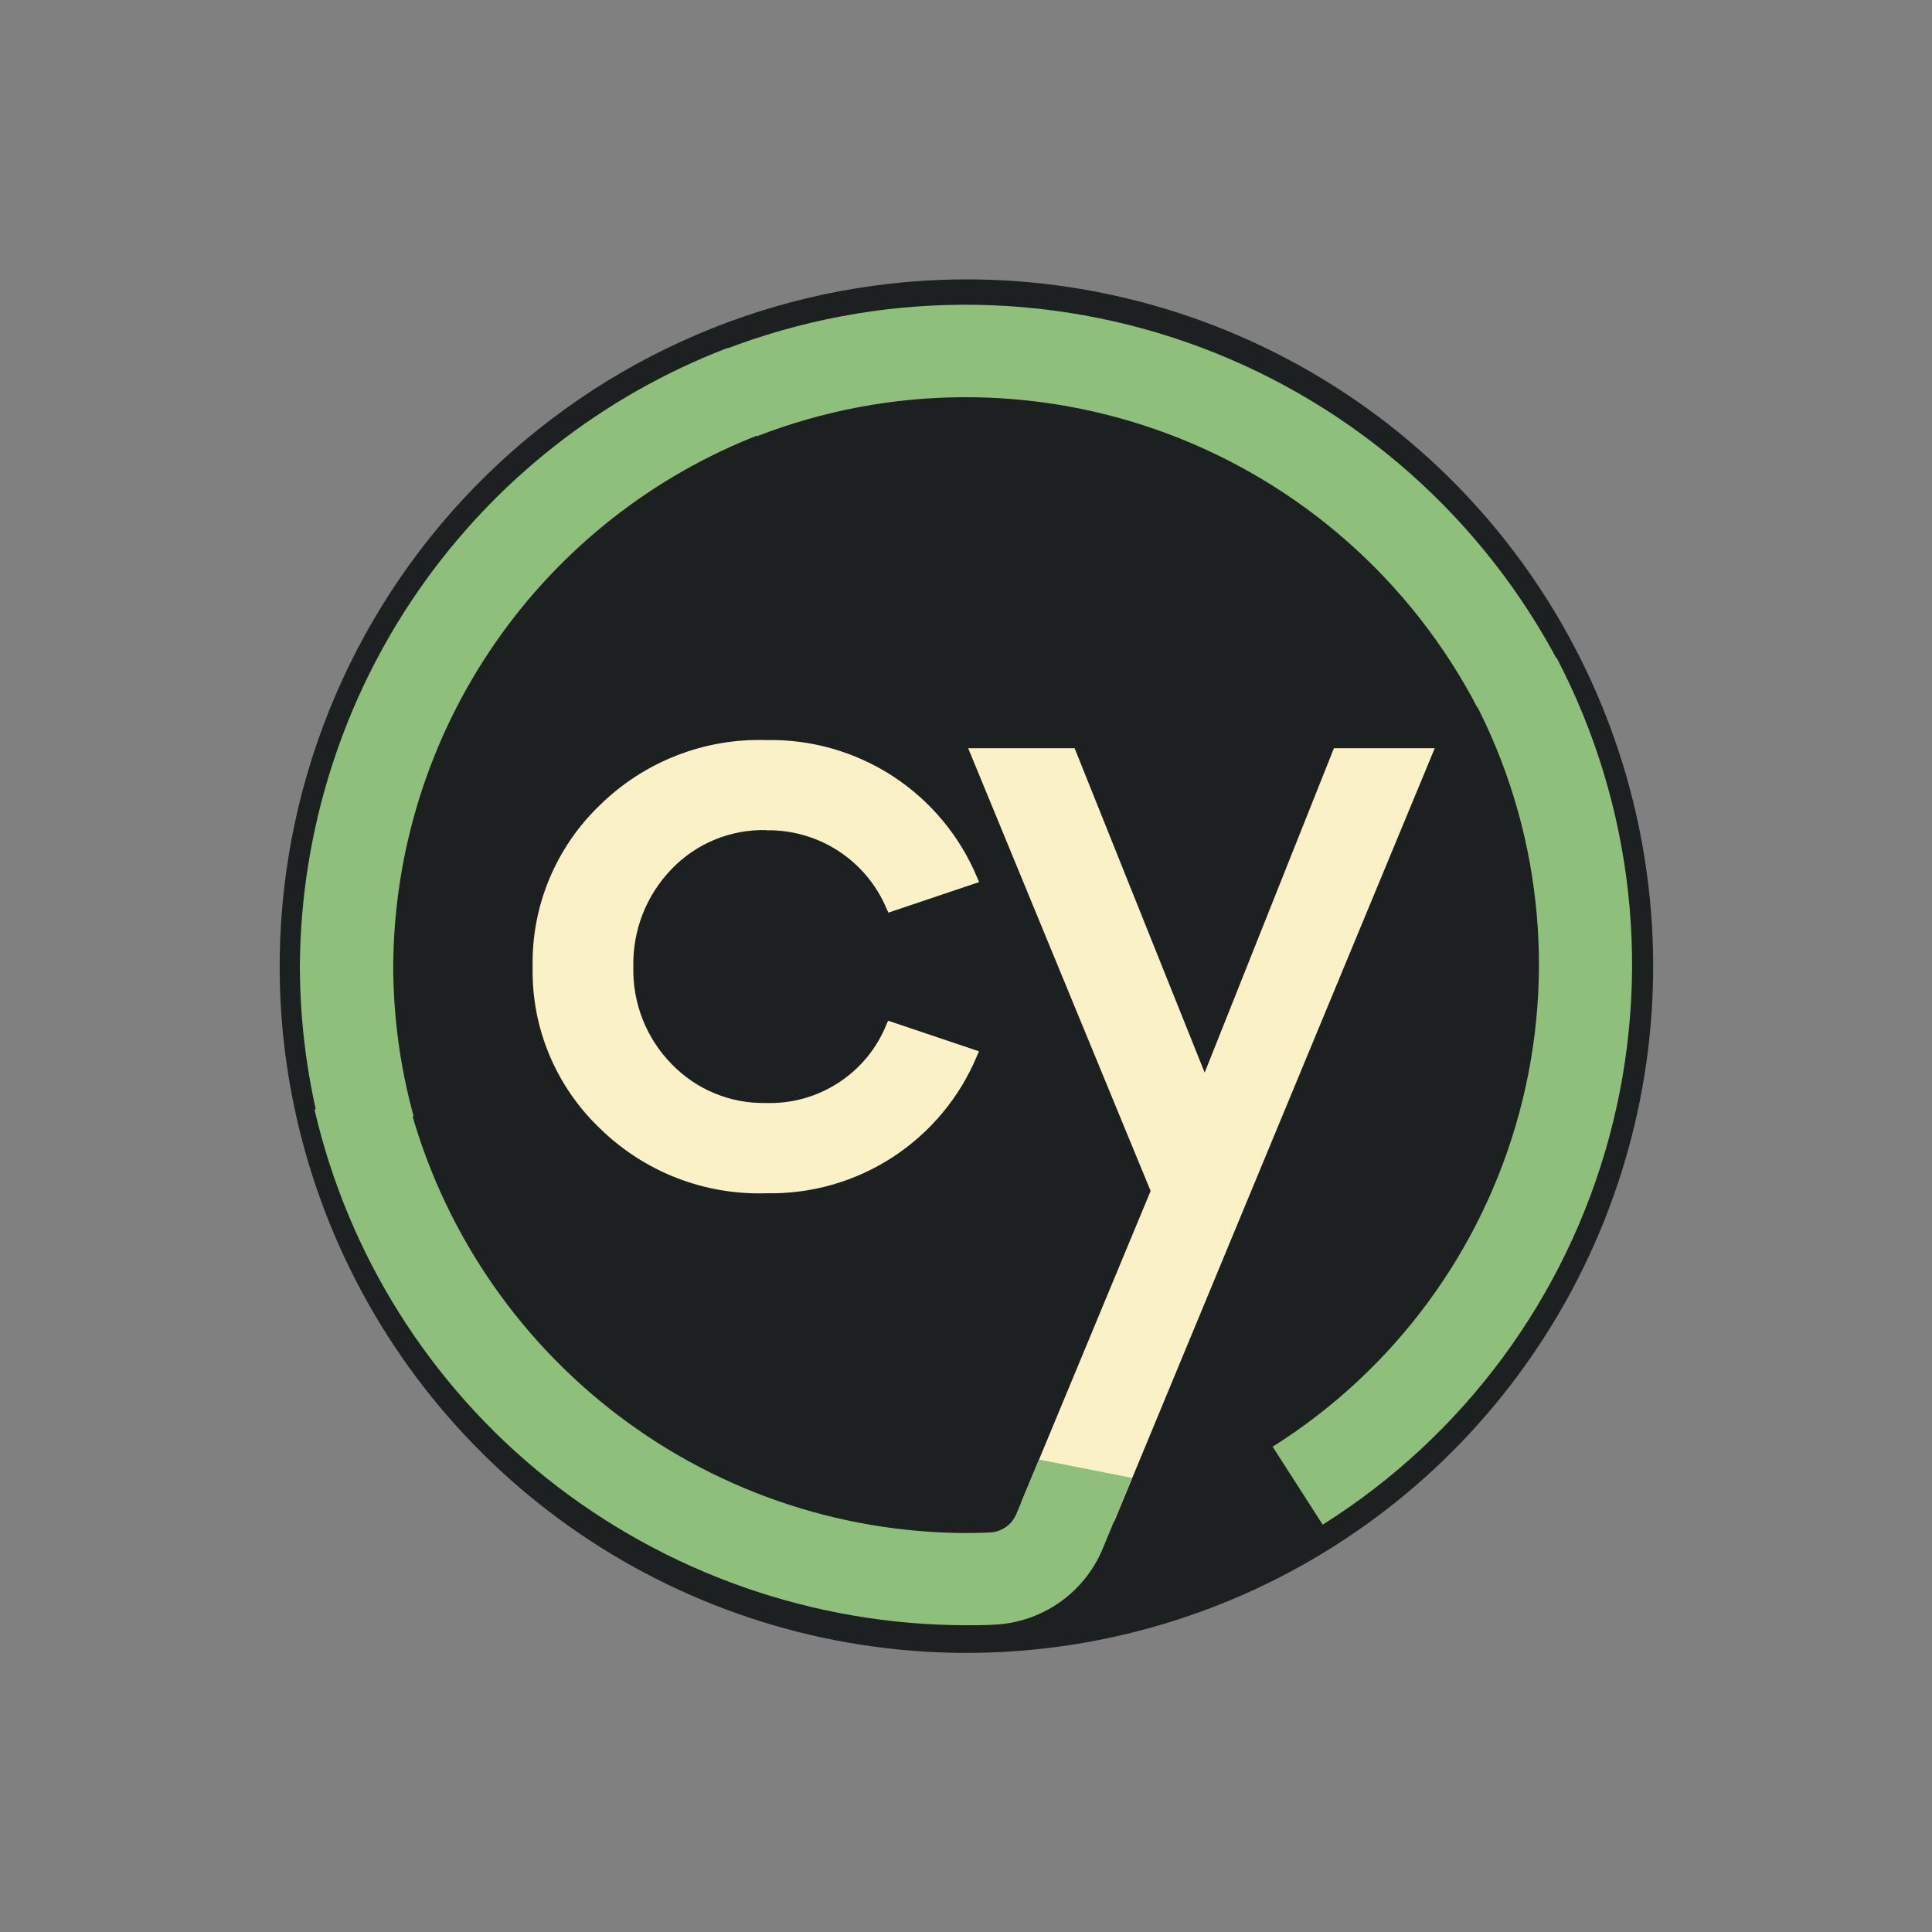 <svg viewBox="0 0 32 32" fill="none" xmlns="http://www.w3.org/2000/svg">
<rect x="0" y="0" width="32" height="32" fill="#808080" stroke="none"/>
<path d="M15.594 4.635C17.842 4.553 20.065 5.14 21.98 6.322C23.895 7.503 25.416 9.226 26.352 11.273C27.287 13.319 27.595 15.597 27.236 17.818C26.876 20.04 25.866 22.104 24.334 23.752C22.801 25.399 20.814 26.554 18.624 27.072C16.434 27.59 14.14 27.446 12.032 26.66C9.923 25.874 8.096 24.48 6.78 22.655C5.464 20.829 4.719 18.655 4.639 16.406C4.534 13.393 5.628 10.462 7.682 8.255C9.736 6.048 12.581 4.746 15.594 4.635Z" fill="#1D2021"/>
<path d="M22.094 12.393L19.953 17.766L17.799 12.393H16.036L19.058 19.726L16.91 24.897L18.454 25.202L23.764 12.393H22.094Z" fill="#FBF1C7"/>
<path d="M12.688 13.752C13.113 13.744 13.53 13.863 13.887 14.095C14.243 14.327 14.521 14.66 14.685 15.052L14.715 15.116L16.217 14.61L16.184 14.533C15.898 13.847 15.412 13.263 14.789 12.857C14.165 12.451 13.434 12.242 12.691 12.258C12.183 12.242 11.678 12.329 11.205 12.514C10.732 12.699 10.301 12.977 9.939 13.333C9.577 13.679 9.291 14.096 9.099 14.557C8.906 15.019 8.812 15.516 8.822 16.016C8.812 16.515 8.906 17.01 9.098 17.47C9.29 17.93 9.575 18.345 9.936 18.689C10.299 19.045 10.729 19.323 11.202 19.508C11.675 19.693 12.181 19.78 12.688 19.764C13.432 19.78 14.163 19.572 14.786 19.166C15.409 18.76 15.896 18.176 16.182 17.489L16.215 17.413L14.71 16.906L14.681 16.973C14.521 17.367 14.244 17.703 13.887 17.934C13.53 18.166 13.111 18.283 12.686 18.269C12.395 18.275 12.107 18.221 11.838 18.11C11.57 17.999 11.327 17.834 11.125 17.625C10.917 17.413 10.754 17.162 10.645 16.886C10.536 16.61 10.483 16.315 10.49 16.018C10.483 15.718 10.535 15.421 10.644 15.142C10.753 14.863 10.917 14.608 11.125 14.393C11.327 14.183 11.571 14.017 11.841 13.906C12.11 13.796 12.4 13.742 12.691 13.749L12.688 13.752Z" fill="#FBF1C7"/>
<path d="M21.079 23.962C23.087 22.698 24.545 20.725 25.163 18.434C25.782 16.143 25.515 13.704 24.415 11.601L25.782 10.895C27.061 13.337 27.372 16.171 26.654 18.832C25.936 21.493 24.241 23.786 21.908 25.253L21.079 23.962Z" fill="#8EC07C"/>
<path d="M5.36 18.894C5.099 17.948 4.967 16.971 4.967 15.99C4.982 13.771 5.667 11.607 6.93 9.783C8.194 7.958 9.979 6.557 12.051 5.763L12.607 7.188C10.824 7.873 9.289 9.079 8.202 10.649C7.115 12.219 6.526 14.08 6.513 15.989C6.513 16.834 6.627 17.674 6.851 18.488L5.36 18.894Z" fill="#8EC07C"/>
<path d="M11.977 5.798C14.527 4.81 17.351 4.797 19.909 5.761C22.467 6.726 24.58 8.6 25.843 11.025L24.471 11.722C23.384 9.636 21.566 8.023 19.364 7.193C17.163 6.363 14.732 6.375 12.539 7.225L11.977 5.801V5.798Z" fill="#8EC07C"/>
<path d="M17.209 24.174L16.834 25.076C16.797 25.163 16.737 25.238 16.66 25.293C16.582 25.347 16.491 25.378 16.396 25.383C16.27 25.388 16.141 25.392 16.012 25.392C13.862 25.388 11.775 24.661 10.089 23.327C8.402 21.993 7.213 20.131 6.714 18.039L5.209 18.377C5.767 20.786 7.121 22.937 9.052 24.482C11.025 26.055 13.473 26.914 15.996 26.919H16.019C16.167 26.919 16.314 26.919 16.461 26.91C16.849 26.894 17.225 26.767 17.544 26.545C17.863 26.323 18.112 26.015 18.262 25.657L18.75 24.478L17.206 24.174H17.209Z" fill="#8EC07C"/>
</svg>
